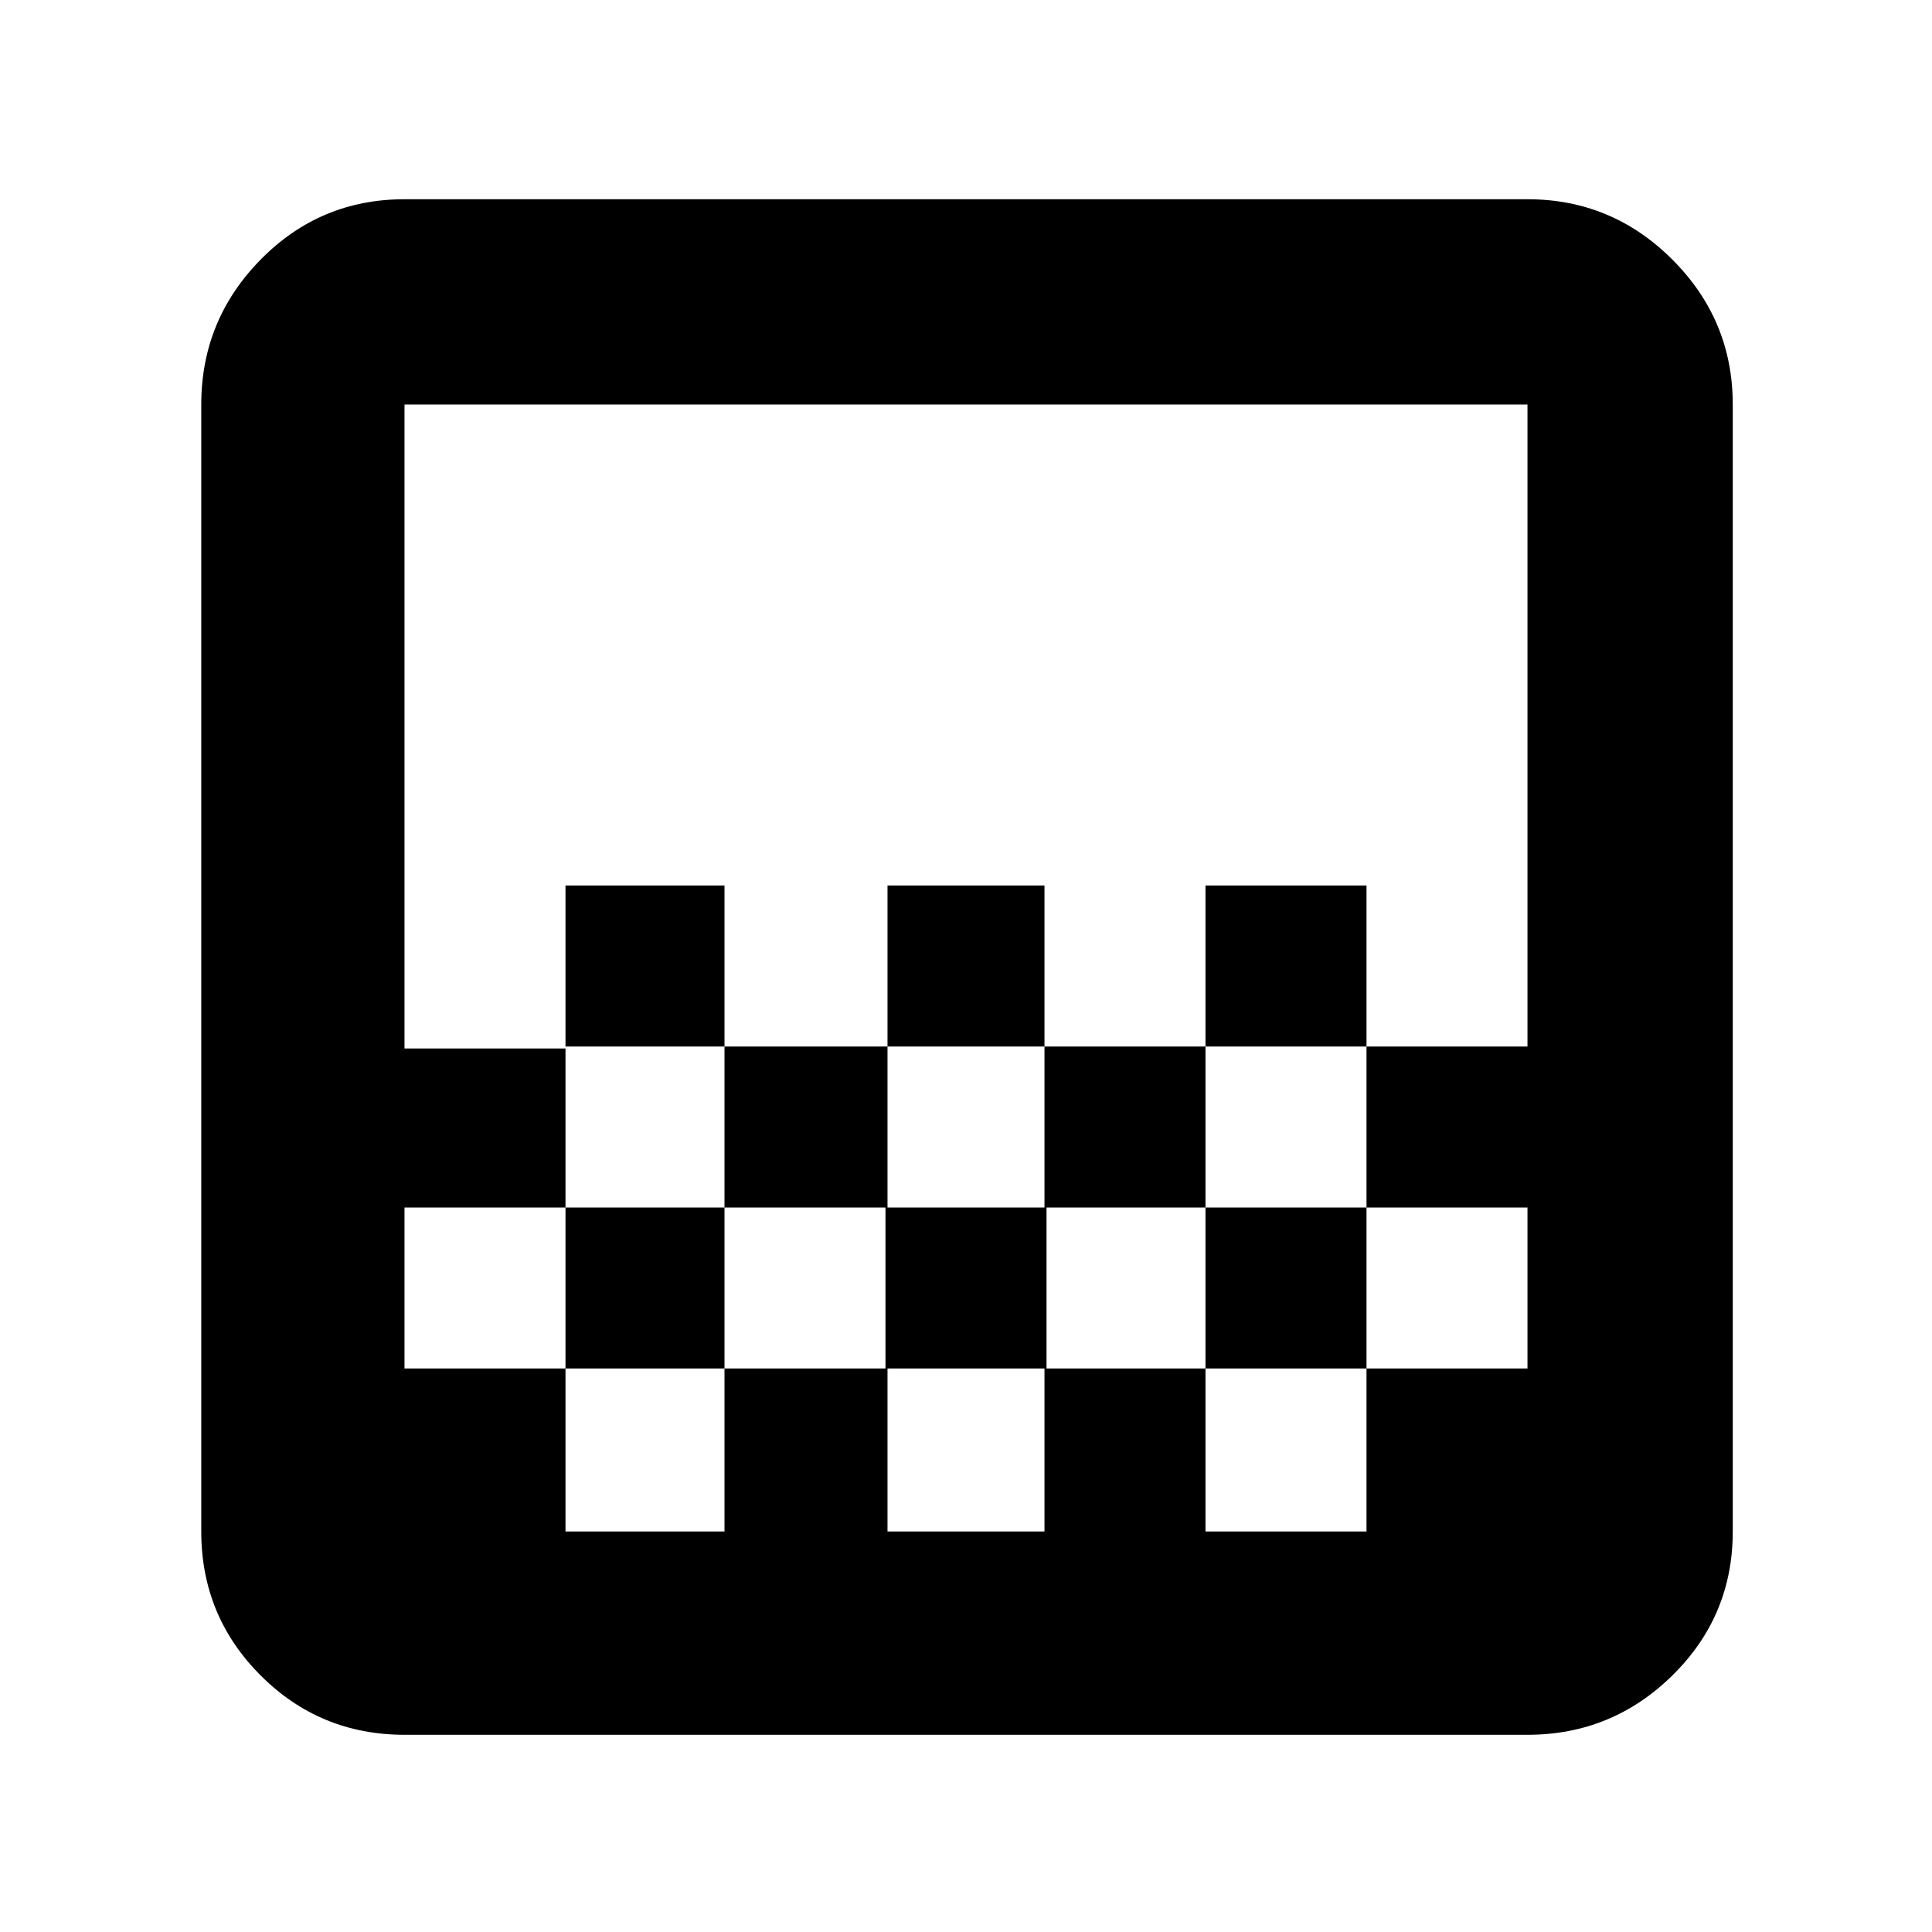 <svg xmlns="http://www.w3.org/2000/svg" height="40" width="40"><path d="M18.375 21.667V18.333H21.625V21.667ZM15 25V21.667H18.375V25ZM21.625 25V21.667H24.958V25ZM24.958 21.667V18.333H28.292V21.667ZM11.708 21.667V18.333H15V21.667ZM8.375 35.917Q6.625 35.917 5.396 34.688Q4.167 33.458 4.167 31.708V8.375Q4.167 6.625 5.396 5.375Q6.625 4.125 8.375 4.125H31.625Q33.375 4.125 34.625 5.375Q35.875 6.625 35.875 8.375V31.708Q35.875 33.458 34.625 34.688Q33.375 35.917 31.625 35.917ZM11.708 31.708H15V28.333H11.708ZM18.375 31.708H21.625V28.333H18.375ZM24.958 31.708H28.292V28.333H24.958ZM8.375 28.333H11.708V25H15V28.333H18.333V25H21.667V28.333H24.958V25H28.292V28.333H31.625V25H28.292V21.667H31.625V8.375Q31.625 8.375 31.625 8.375Q31.625 8.375 31.625 8.375H8.375Q8.375 8.375 8.375 8.375Q8.375 8.375 8.375 8.375V21.708H11.708V25H8.375ZM8.375 31.75V31.708Q8.375 31.708 8.375 31.708Q8.375 31.708 8.375 31.708V8.375Q8.375 8.375 8.375 8.375Q8.375 8.375 8.375 8.375Q8.375 8.375 8.375 8.375Q8.375 8.375 8.375 8.375V31.75Q8.375 31.75 8.375 31.75Q8.375 31.75 8.375 31.75Z"/></svg>